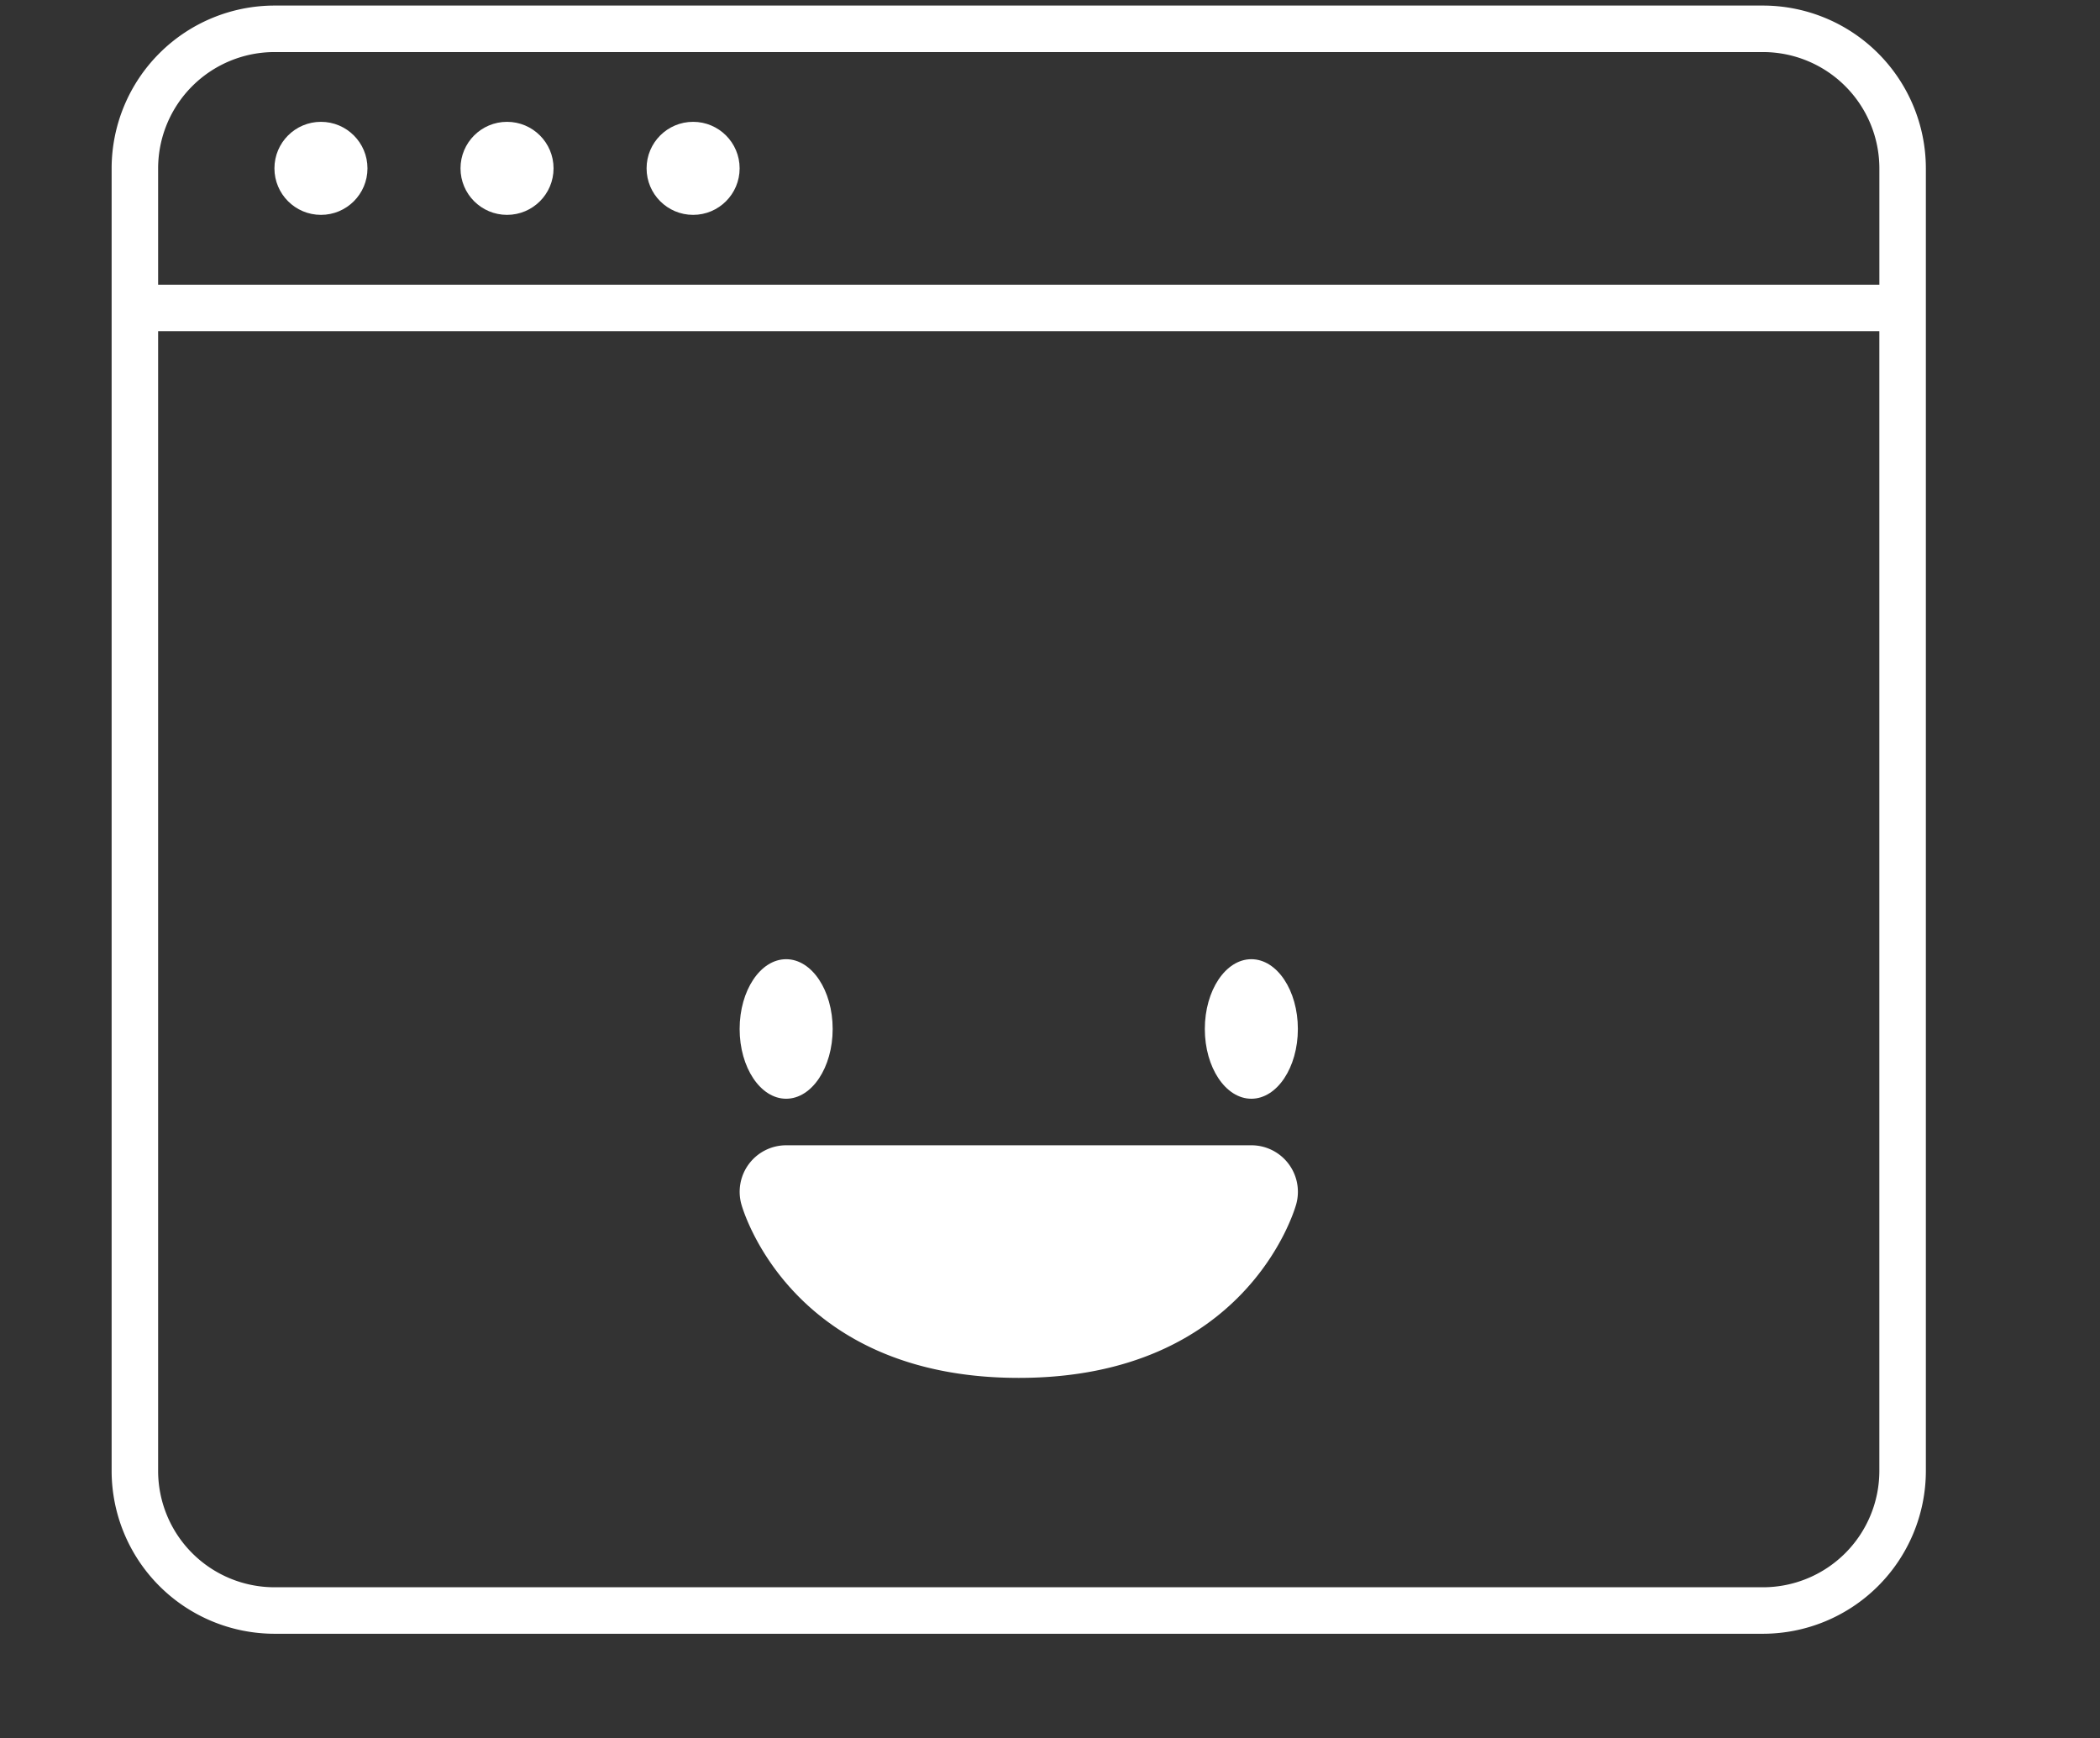 <svg class="iconAboveSlogan" viewBox="127.121 0 116.044 96.04" xmlns="http://www.w3.org/2000/svg" data-v-423bf9ae="" style="max-height: 500px" width="116.044" height="96.04"><rect x="127.121" y="0" width="116.044" height="96.04" fill="#333333" stroke="none"/><g transform="matrix(4.286,0,0,4.286,-0.3,95.8)" fill="white" id="3f76dec0-969f-47cb-869a-38b7f6dcd474" data-v-423bf9ae="" data-darkreader-inline-fill="" style="--darkreader-inline-fill: #1e1e2e;"><path d="M0.07 4.55L2.59 4.55L2.59 12.60L4.55 12.60L4.55 4.55L7.07 4.55L7.07 2.80L0.07 2.80ZM9.87 8.82C9.87 8.38 10.01 8.05 10.28 7.82C10.55 7.59 10.89 7.48 11.30 7.48C11.65 7.48 11.91 7.57 12.08 7.76C12.24 7.95 12.32 8.26 12.32 8.68L12.32 12.60L14.21 12.60L14.21 8.26C14.21 7.57 14.01 7.02 13.61 6.61C13.21 6.21 12.67 6.01 12.00 6.01C11.00 6.01 10.29 6.39 9.87 7.15L9.87 1.68L7.98 1.68L7.98 12.60L9.87 12.60ZM20.41 8.62L17.29 8.62C17.36 8.22 17.56 7.91 17.88 7.69C18.20 7.46 18.55 7.35 18.94 7.35C19.80 7.35 20.29 7.77 20.41 8.62ZM17.28 9.87L22.37 9.87C22.39 9.69 22.40 9.49 22.40 9.25C22.40 8.25 22.09 7.44 21.46 6.85C20.84 6.25 20.00 5.95 18.94 5.95C17.87 5.95 17.00 6.27 16.33 6.92C15.66 7.57 15.33 8.39 15.33 9.38C15.33 10.38 15.65 11.19 16.29 11.81C16.93 12.43 17.81 12.74 18.94 12.74C20.58 12.74 21.70 12.10 22.32 10.82L20.52 10.42C20.23 10.99 19.71 11.27 18.94 11.27C17.99 11.27 17.43 10.80 17.28 9.87ZM27.79 2.80L27.79 12.60L29.75 12.60L29.75 8.02L33.67 12.60L36.13 12.60L31.68 7.39L35.92 2.80L33.60 2.80L29.75 6.97L29.75 2.80ZM41.08 8.62L37.95 8.62C38.03 8.22 38.22 7.91 38.54 7.69C38.86 7.46 39.21 7.35 39.61 7.35C40.46 7.35 40.95 7.77 41.08 8.62ZM37.94 9.87L43.04 9.87C43.05 9.69 43.06 9.49 43.06 9.25C43.06 8.25 42.75 7.44 42.13 6.85C41.50 6.25 40.66 5.95 39.61 5.95C38.53 5.95 37.66 6.27 36.99 6.92C36.33 7.57 35.99 8.39 35.99 9.38C35.99 10.38 36.31 11.19 36.95 11.81C37.59 12.43 38.48 12.74 39.61 12.74C41.24 12.74 42.36 12.10 42.98 10.82L41.19 10.42C40.90 10.99 40.37 11.27 39.61 11.27C38.65 11.27 38.10 10.80 37.94 9.87ZM43.13 6.16L46.05 12.17L44.53 15.68L46.63 15.68L50.83 6.16L48.73 6.16L47.05 10.36L45.37 6.16ZM51.53 2.80L51.53 12.60L54.96 12.60C56.06 12.60 56.94 12.36 57.62 11.87C58.31 11.39 58.65 10.65 58.65 9.66C58.65 8.58 58.05 7.80 56.87 7.34C57.68 6.98 58.09 6.36 58.09 5.46C58.09 4.62 57.79 3.97 57.20 3.50C56.60 3.03 55.77 2.80 54.68 2.80ZM53.49 6.58L53.49 4.55L54.68 4.55C55.65 4.55 56.13 4.88 56.13 5.53C56.13 6.23 55.65 6.58 54.68 6.58ZM53.49 8.26L54.96 8.26C55.48 8.26 55.89 8.37 56.21 8.60C56.53 8.82 56.69 9.15 56.69 9.59C56.69 10.43 56.11 10.85 54.96 10.85L53.49 10.85ZM59.84 3.61C59.84 3.91 59.95 4.17 60.18 4.38C60.41 4.60 60.68 4.70 61.00 4.70C61.32 4.70 61.59 4.60 61.82 4.38C62.05 4.17 62.16 3.91 62.16 3.61C62.16 3.31 62.05 3.06 61.82 2.84C61.59 2.63 61.32 2.52 61.00 2.52C60.68 2.52 60.41 2.63 60.18 2.84C59.95 3.06 59.84 3.31 59.84 3.61ZM60.03 6.16L60.03 12.60L61.95 12.60L61.95 6.16ZM65.52 8.82C65.52 8.38 65.66 8.05 65.93 7.82C66.20 7.59 66.54 7.48 66.95 7.48C67.30 7.48 67.56 7.57 67.73 7.76C67.89 7.95 67.97 8.26 67.97 8.68L67.97 12.60L69.86 12.60L69.86 8.26C69.86 7.57 69.66 7.02 69.26 6.61C68.86 6.21 68.32 6.01 67.65 6.01C66.69 6.01 65.98 6.41 65.52 7.22L65.52 6.16L63.63 6.16L63.63 12.60L65.52 12.60ZM71.12 9.38C71.12 10.50 71.43 11.34 72.04 11.90C72.66 12.46 73.44 12.74 74.38 12.74C75.42 12.74 76.20 12.30 76.72 11.41L76.72 12.60L78.61 12.60L78.61 1.68L76.72 1.68L76.72 7.35C76.20 6.46 75.42 6.02 74.38 6.02C73.44 6.02 72.66 6.30 72.04 6.86C71.43 7.42 71.12 8.26 71.12 9.38ZM73.02 9.38C73.02 8.89 73.20 8.48 73.55 8.17C73.90 7.86 74.34 7.70 74.87 7.70C75.40 7.70 75.84 7.84 76.20 8.11C76.55 8.39 76.72 8.81 76.72 9.38C76.72 9.95 76.55 10.37 76.20 10.65C75.84 10.92 75.40 11.06 74.87 11.06C74.32 11.06 73.88 10.92 73.53 10.63C73.19 10.35 73.02 9.93 73.02 9.38ZM81.42 10.35L79.80 10.88C79.89 11.48 80.21 11.95 80.74 12.29C81.27 12.64 81.94 12.81 82.74 12.81C83.55 12.81 84.22 12.61 84.73 12.22C85.25 11.83 85.51 11.35 85.51 10.78C85.51 10.23 85.34 9.79 85.00 9.47C84.66 9.15 84.21 8.89 83.66 8.68C83.53 8.63 83.37 8.58 83.17 8.51C82.98 8.45 82.83 8.40 82.73 8.36C82.62 8.32 82.52 8.27 82.40 8.22C82.29 8.16 82.21 8.11 82.17 8.05C82.12 7.99 82.10 7.93 82.10 7.85C82.10 7.52 82.31 7.35 82.73 7.35C83.18 7.35 83.58 7.59 83.92 8.06L85.39 7.56C84.97 6.49 84.05 5.95 82.64 5.95C81.90 5.95 81.31 6.12 80.87 6.45C80.43 6.79 80.21 7.26 80.21 7.85C80.21 8.79 80.85 9.45 82.12 9.86C82.59 10.01 82.95 10.15 83.20 10.29C83.45 10.43 83.58 10.59 83.58 10.78C83.58 11.15 83.30 11.34 82.74 11.34C82.08 11.34 81.64 11.01 81.42 10.35Z"/></g><g fill="white" stroke="none" transform="matrix(1.371,0,0,1.371,114.866,-20.688)" id="75c80a50-3472-43c6-904b-f5ce92a59b73" data-v-423bf9ae="" data-darkreader-inline-fill="" data-darkreader-inline-stroke="" style="--darkreader-inline-fill: #1e1e2e; --darkreader-inline-stroke: none;"><path d="M20 80.938h60a6.57 6.57 0 006.562-6.562v-52.5A6.57 6.57 0 0080 15.314H20a6.57 6.57 0 00-6.562 6.562v52.5A6.57 6.57 0 0020 80.938zm0-63.75h60a4.693 4.693 0 014.688 4.688v4.688H15.312v-4.688A4.693 4.693 0 0120 17.188zm-4.688 11.25h69.375v45.938a4.693 4.693 0 01-4.688 4.688H20a4.693 4.693 0 01-4.688-4.688V28.438z"/><circle r="1.875" cy="21.875" cx="21.875"/><circle r="1.875" cy="21.875" cx="29.375"/><circle r="1.875" cy="21.875" cx="36.875"/><ellipse ry="2.812" rx="1.875" cy="56.562" cx="40.625"/><ellipse ry="2.812" rx="1.875" cy="56.562" cx="59.375"/><path d="M59.375 61.25h-18.75a1.875 1.875 0 00-1.805 2.377c.079.285 2.049 6.998 11.181 6.998 9.133 0 11.102-6.713 11.182-6.998a1.875 1.875 0 00-1.808-2.377z"/></g><g transform="matrix(1.464,0,0,1.464,46.523,194.67)" fill="white" id="acc9908f-2c71-4e1e-a70d-1de2a4ed9946" data-v-423bf9ae="" data-darkreader-inline-fill="" style="--darkreader-inline-fill: #1e1e2e;"><path d="M2.41 7.70C2.41 6.69 2.73 5.88 3.37 5.28C4.02 4.67 4.81 4.37 5.74 4.37C6.40 4.37 7.01 4.51 7.57 4.80C8.12 5.09 8.56 5.46 8.89 5.92L8.89 3.60C8.07 2.88 7.02 2.52 5.74 2.52C4.15 2.52 2.86 3.00 1.85 3.95C0.85 4.90 0.35 6.15 0.35 7.70C0.35 9.25 0.85 10.50 1.85 11.45C2.86 12.40 4.15 12.88 5.74 12.88C7.02 12.88 8.07 12.52 8.89 11.80L8.89 9.48C8.56 9.94 8.12 10.31 7.57 10.60C7.01 10.89 6.40 11.03 5.74 11.03C4.81 11.03 4.02 10.73 3.37 10.12C2.73 9.52 2.41 8.71 2.41 7.70ZM10.01 9.38C10.01 10.44 10.38 11.28 11.11 11.89C11.84 12.50 12.73 12.81 13.76 12.81C14.80 12.81 15.68 12.50 16.41 11.89C17.15 11.28 17.51 10.44 17.51 9.38C17.51 8.32 17.15 7.48 16.41 6.87C15.68 6.26 14.80 5.95 13.76 5.95C12.73 5.95 11.84 6.26 11.11 6.87C10.38 7.48 10.01 8.32 10.01 9.38ZM11.91 9.38C11.91 8.84 12.08 8.40 12.42 8.06C12.75 7.73 13.20 7.56 13.76 7.56C14.32 7.56 14.77 7.73 15.11 8.06C15.44 8.40 15.61 8.84 15.61 9.38C15.61 9.92 15.44 10.36 15.11 10.70C14.77 11.03 14.32 11.20 13.76 11.20C13.20 11.20 12.75 11.03 12.42 10.70C12.08 10.36 11.91 9.92 11.91 9.38ZM18.21 9.38C18.21 10.50 18.52 11.34 19.14 11.90C19.75 12.46 20.53 12.74 21.48 12.74C22.51 12.74 23.29 12.30 23.81 11.41L23.81 12.60L25.70 12.60L25.70 1.68L23.81 1.68L23.81 7.35C23.29 6.46 22.51 6.02 21.48 6.02C20.53 6.02 19.75 6.30 19.14 6.86C18.52 7.42 18.21 8.26 18.21 9.38ZM20.12 9.38C20.12 8.89 20.29 8.48 20.64 8.17C20.99 7.86 21.43 7.70 21.97 7.70C22.50 7.70 22.94 7.84 23.29 8.11C23.64 8.39 23.81 8.81 23.81 9.38C23.81 9.95 23.64 10.37 23.29 10.65C22.94 10.92 22.50 11.06 21.97 11.06C21.42 11.06 20.97 10.92 20.63 10.63C20.29 10.35 20.12 9.93 20.12 9.38ZM31.91 8.62L28.78 8.62C28.86 8.22 29.05 7.91 29.37 7.69C29.69 7.46 30.04 7.35 30.44 7.35C31.29 7.35 31.78 7.77 31.91 8.62ZM28.77 9.87L33.87 9.87C33.88 9.69 33.89 9.49 33.89 9.25C33.89 8.25 33.58 7.44 32.96 6.85C32.33 6.25 31.49 5.95 30.44 5.95C29.36 5.95 28.49 6.27 27.82 6.92C27.16 7.57 26.82 8.39 26.82 9.38C26.82 10.38 27.14 11.19 27.78 11.81C28.42 12.43 29.31 12.74 30.44 12.74C32.07 12.74 33.19 12.10 33.81 10.82L32.02 10.42C31.73 10.99 31.20 11.27 30.44 11.27C29.48 11.27 28.93 10.80 28.77 9.87ZM40.78 7.70C40.78 6.69 41.10 5.88 41.75 5.28C42.39 4.67 43.18 4.37 44.11 4.37C44.78 4.37 45.39 4.51 45.94 4.80C46.50 5.09 46.94 5.46 47.26 5.92L47.26 3.60C46.44 2.88 45.39 2.52 44.11 2.52C42.53 2.52 41.23 3.00 40.23 3.95C39.23 4.90 38.72 6.15 38.72 7.70C38.72 9.25 39.23 10.50 40.23 11.45C41.23 12.40 42.53 12.88 44.11 12.88C45.39 12.88 46.44 12.52 47.26 11.80L47.26 9.48C46.94 9.94 46.50 10.31 45.94 10.60C45.39 10.89 44.78 11.03 44.11 11.03C43.18 11.03 42.39 10.73 41.75 10.12C41.10 9.52 40.78 8.71 40.78 7.70ZM48.38 9.38C48.38 10.44 48.75 11.28 49.48 11.89C50.22 12.50 51.10 12.81 52.14 12.81C53.17 12.81 54.06 12.50 54.79 11.89C55.52 11.28 55.89 10.44 55.89 9.38C55.89 8.32 55.52 7.48 54.79 6.87C54.06 6.26 53.17 5.95 52.14 5.95C51.10 5.95 50.22 6.26 49.48 6.87C48.75 7.48 48.38 8.32 48.38 9.38ZM50.29 9.38C50.29 8.84 50.46 8.40 50.79 8.06C51.13 7.73 51.58 7.56 52.14 7.56C52.70 7.56 53.14 7.73 53.48 8.06C53.82 8.40 53.98 8.84 53.98 9.38C53.98 9.92 53.82 10.36 53.48 10.70C53.14 11.03 52.70 11.20 52.14 11.20C51.58 11.20 51.13 11.03 50.79 10.70C50.46 10.36 50.29 9.92 50.29 9.38ZM59.04 8.82C59.04 8.48 59.14 8.21 59.33 8.00C59.53 7.79 59.81 7.69 60.19 7.69C60.87 7.69 61.21 8.02 61.21 8.68L61.21 12.60L63.10 12.60L63.10 8.82C63.10 8.48 63.20 8.21 63.39 8.00C63.59 7.79 63.87 7.69 64.25 7.69C64.93 7.69 65.27 8.02 65.27 8.68L65.27 12.60L67.16 12.60L67.16 8.40C67.16 7.60 66.96 7.00 66.57 6.60C66.18 6.20 65.64 6.01 64.95 6.01C64.49 6.01 64.08 6.11 63.71 6.32C63.35 6.53 63.06 6.82 62.85 7.18C62.49 6.40 61.84 6.01 60.89 6.01C60.15 6.01 59.53 6.37 59.04 7.11L59.04 6.16L57.01 6.16L57.01 12.60L59.04 12.60ZM74.35 9.38C74.35 9.93 74.18 10.35 73.84 10.63C73.50 10.92 73.06 11.06 72.51 11.06C71.97 11.06 71.53 10.92 71.18 10.65C70.83 10.37 70.66 9.95 70.66 9.38C70.66 8.81 70.83 8.39 71.18 8.11C71.53 7.84 71.97 7.70 72.51 7.70C73.04 7.70 73.48 7.86 73.83 8.17C74.18 8.48 74.35 8.89 74.35 9.38ZM70.66 15.68L70.66 11.41C71.18 12.30 71.96 12.74 73.00 12.74C73.94 12.74 74.72 12.46 75.33 11.90C75.95 11.34 76.26 10.50 76.26 9.38C76.26 8.26 75.95 7.42 75.33 6.86C74.72 6.30 73.94 6.02 73.00 6.02C71.96 6.02 71.18 6.46 70.66 7.35L70.66 6.16L68.77 6.16L68.77 15.68ZM77.17 3.61C77.17 3.91 77.28 4.17 77.51 4.38C77.74 4.60 78.01 4.70 78.33 4.70C78.65 4.70 78.92 4.60 79.15 4.38C79.38 4.17 79.49 3.91 79.49 3.61C79.49 3.31 79.38 3.06 79.15 2.84C78.92 2.63 78.65 2.52 78.33 2.52C78.01 2.52 77.74 2.63 77.51 2.84C77.28 3.06 77.17 3.31 77.17 3.61ZM77.36 6.16L77.36 12.60L79.28 12.60L79.28 6.16ZM80.96 1.68L80.96 12.60L82.85 12.60L82.85 1.68ZM89.12 8.62L86.00 8.62C86.08 8.22 86.27 7.91 86.59 7.69C86.91 7.46 87.26 7.35 87.65 7.35C88.51 7.35 89.00 7.77 89.12 8.62ZM85.99 9.87L91.08 9.87C91.10 9.69 91.11 9.49 91.11 9.25C91.11 8.25 90.80 7.44 90.17 6.85C89.55 6.25 88.71 5.95 87.65 5.95C86.58 5.95 85.71 6.27 85.04 6.92C84.38 7.57 84.04 8.39 84.04 9.38C84.04 10.38 84.36 11.19 85.00 11.81C85.64 12.43 86.52 12.74 87.65 12.74C89.29 12.74 90.41 12.10 91.03 10.82L89.24 10.42C88.95 10.99 88.42 11.27 87.65 11.27C86.70 11.27 86.15 10.80 85.99 9.87ZM96.94 8.15C97.13 8.01 97.43 7.87 97.84 7.73C98.25 7.59 98.65 7.52 99.06 7.52C99.92 7.52 100.35 7.80 100.35 8.37L100.35 9.02C99.83 8.75 99.16 8.61 98.34 8.61C98.07 8.61 97.79 8.65 97.52 8.72C97.24 8.80 96.97 8.91 96.71 9.07C96.44 9.23 96.22 9.46 96.05 9.75C95.89 10.04 95.80 10.39 95.80 10.78C95.80 11.41 96.03 11.89 96.48 12.23C96.93 12.57 97.56 12.74 98.36 12.74C99.34 12.74 100.01 12.41 100.35 11.75L100.35 12.60L102.24 12.60L102.24 7.98C102.24 7.31 101.96 6.80 101.39 6.46C100.82 6.12 100.04 5.95 99.06 5.95C98.54 5.95 98.04 6.04 97.56 6.22C97.08 6.39 96.69 6.59 96.39 6.80ZM97.71 10.58C97.71 10.08 98.17 9.83 99.09 9.83C99.57 9.83 99.99 9.90 100.35 10.04L100.35 10.08C100.35 10.51 100.21 10.82 99.92 11.03C99.63 11.23 99.25 11.33 98.78 11.33C98.46 11.33 98.20 11.26 98.00 11.13C97.80 11.00 97.71 10.82 97.71 10.58ZM105.81 8.82C105.81 8.38 105.95 8.05 106.22 7.82C106.49 7.59 106.83 7.48 107.24 7.48C107.59 7.48 107.85 7.57 108.02 7.76C108.18 7.95 108.26 8.26 108.26 8.68L108.26 12.60L110.15 12.60L110.15 8.26C110.15 7.57 109.95 7.02 109.55 6.61C109.15 6.21 108.61 6.01 107.94 6.01C106.98 6.01 106.27 6.41 105.81 7.22L105.81 6.16L103.92 6.16L103.92 12.60L105.81 12.60ZM111.41 9.38C111.41 10.50 111.72 11.34 112.34 11.90C112.95 12.46 113.73 12.74 114.67 12.74C115.71 12.74 116.49 12.30 117.01 11.41L117.01 12.60L118.90 12.60L118.90 1.68L117.01 1.68L117.01 7.35C116.49 6.46 115.71 6.02 114.67 6.02C113.73 6.02 112.95 6.30 112.34 6.86C111.72 7.42 111.41 8.26 111.41 9.38ZM113.32 9.38C113.32 8.89 113.49 8.48 113.84 8.17C114.19 7.86 114.63 7.70 115.16 7.70C115.70 7.70 116.14 7.84 116.49 8.11C116.84 8.39 117.01 8.81 117.01 9.38C117.01 9.95 116.84 10.37 116.49 10.65C116.14 10.92 115.70 11.06 115.16 11.06C114.61 11.06 114.17 10.92 113.83 10.63C113.49 10.35 113.32 9.93 113.32 9.38ZM124.01 4.55L126.53 4.55L126.53 12.60L128.49 12.60L128.49 4.55L131.01 4.55L131.01 2.80L124.01 2.80ZM134.99 8.15L135.95 6.64C135.61 6.22 135.09 6.01 134.40 6.01C133.77 6.01 133.22 6.35 132.76 7.03L132.76 6.16L130.80 6.16L130.80 12.60L132.76 12.60L132.76 9.02C132.76 8.57 132.85 8.26 133.03 8.09C133.22 7.91 133.51 7.83 133.91 7.83C134.33 7.83 134.69 7.93 134.99 8.15ZM137.37 8.15C137.56 8.01 137.87 7.87 138.27 7.73C138.68 7.59 139.09 7.52 139.50 7.52C140.35 7.52 140.78 7.80 140.78 8.37L140.78 9.02C140.26 8.75 139.59 8.61 138.77 8.61C138.50 8.61 138.22 8.65 137.95 8.72C137.67 8.80 137.40 8.91 137.14 9.07C136.87 9.23 136.65 9.46 136.49 9.75C136.32 10.04 136.23 10.39 136.23 10.78C136.23 11.41 136.46 11.89 136.91 12.23C137.37 12.57 137.99 12.74 138.80 12.74C139.78 12.74 140.44 12.41 140.78 11.75L140.78 12.60L142.67 12.60L142.67 7.98C142.67 7.31 142.39 6.80 141.82 6.46C141.25 6.12 140.48 5.95 139.50 5.95C138.97 5.95 138.47 6.04 137.99 6.22C137.51 6.39 137.12 6.59 136.82 6.80ZM138.14 10.58C138.14 10.08 138.60 9.83 139.52 9.83C140 9.83 140.42 9.90 140.78 10.04L140.78 10.08C140.78 10.51 140.64 10.82 140.35 11.03C140.06 11.23 139.68 11.33 139.22 11.33C138.89 11.33 138.63 11.26 138.43 11.13C138.24 11.00 138.14 10.82 138.14 10.58ZM146.24 8.82C146.24 8.38 146.38 8.05 146.65 7.82C146.92 7.59 147.26 7.48 147.67 7.48C148.03 7.48 148.29 7.57 148.45 7.76C148.61 7.95 148.69 8.26 148.69 8.68L148.69 12.60L150.58 12.60L150.58 8.26C150.58 7.57 150.38 7.02 149.98 6.61C149.58 6.21 149.04 6.01 148.37 6.01C147.41 6.01 146.70 6.41 146.24 7.22L146.24 6.16L144.35 6.16L144.35 12.60L146.24 12.60ZM153.40 10.35L151.77 10.88C151.87 11.48 152.18 11.95 152.71 12.29C153.24 12.64 153.91 12.81 154.71 12.81C155.53 12.81 156.19 12.61 156.71 12.22C157.23 11.83 157.49 11.35 157.49 10.78C157.49 10.23 157.32 9.79 156.97 9.47C156.63 9.15 156.19 8.89 155.64 8.68C155.51 8.63 155.34 8.58 155.15 8.51C154.95 8.45 154.80 8.40 154.70 8.36C154.60 8.32 154.49 8.27 154.38 8.22C154.27 8.16 154.19 8.11 154.14 8.05C154.09 7.99 154.07 7.93 154.07 7.85C154.07 7.52 154.28 7.35 154.70 7.35C155.16 7.35 155.55 7.59 155.89 8.06L157.36 7.56C156.94 6.49 156.03 5.95 154.62 5.95C153.88 5.95 153.29 6.12 152.84 6.45C152.40 6.79 152.18 7.26 152.18 7.85C152.18 8.79 152.82 9.45 154.10 9.86C154.56 10.01 154.92 10.15 155.18 10.29C155.43 10.43 155.55 10.59 155.55 10.78C155.55 11.15 155.27 11.34 154.71 11.34C154.05 11.34 153.61 11.01 153.40 10.35ZM162.71 3.71L163.42 2.20C163.30 2.03 163.09 1.88 162.78 1.74C162.48 1.61 162.13 1.54 161.73 1.54C160.89 1.54 160.24 1.76 159.78 2.19C159.32 2.63 159.10 3.20 159.10 3.92L159.10 6.16L158.19 6.16L158.19 7.77L159.10 7.77L159.10 12.60L160.99 12.60L160.99 7.77L162.60 7.77L162.60 6.16L160.99 6.16L160.99 4.27C160.99 3.91 161.06 3.64 161.22 3.47C161.37 3.30 161.56 3.22 161.80 3.22C162.21 3.22 162.51 3.38 162.71 3.71ZM163.14 9.38C163.14 10.44 163.51 11.28 164.24 11.89C164.97 12.50 165.86 12.81 166.89 12.81C167.93 12.81 168.81 12.50 169.55 11.89C170.28 11.28 170.65 10.44 170.65 9.38C170.65 8.32 170.28 7.48 169.55 6.87C168.81 6.26 167.93 5.95 166.89 5.95C165.86 5.95 164.97 6.26 164.24 6.87C163.51 7.48 163.14 8.32 163.14 9.38ZM165.05 9.38C165.05 8.84 165.21 8.40 165.55 8.06C165.89 7.73 166.33 7.56 166.89 7.56C167.45 7.56 167.90 7.73 168.24 8.06C168.57 8.40 168.74 8.84 168.74 9.38C168.74 9.92 168.57 10.36 168.24 10.70C167.90 11.03 167.45 11.20 166.89 11.20C166.33 11.20 165.89 11.03 165.55 10.70C165.21 10.36 165.05 9.92 165.05 9.38ZM175.95 8.15L176.92 6.64C176.57 6.22 176.05 6.01 175.36 6.01C174.73 6.01 174.18 6.35 173.73 7.03L173.73 6.16L171.77 6.16L171.77 12.60L173.73 12.60L173.73 9.02C173.73 8.57 173.82 8.26 174.00 8.09C174.18 7.91 174.47 7.83 174.87 7.83C175.29 7.83 175.65 7.93 175.95 8.15ZM179.86 8.82C179.86 8.48 179.96 8.21 180.15 8.00C180.35 7.79 180.63 7.69 181.01 7.69C181.69 7.69 182.03 8.02 182.03 8.68L182.03 12.60L183.92 12.60L183.92 8.82C183.92 8.48 184.02 8.21 184.21 8.00C184.41 7.79 184.69 7.69 185.07 7.69C185.75 7.69 186.09 8.02 186.09 8.68L186.09 12.60L187.98 12.60L187.98 8.40C187.98 7.60 187.78 7.00 187.39 6.60C187.00 6.20 186.46 6.01 185.77 6.01C185.31 6.01 184.90 6.11 184.53 6.32C184.17 6.53 183.88 6.82 183.67 7.18C183.31 6.40 182.66 6.01 181.71 6.01C180.97 6.01 180.35 6.37 179.86 7.11L179.86 6.16L177.83 6.16L177.83 12.60L179.86 12.60Z"/></g></svg>